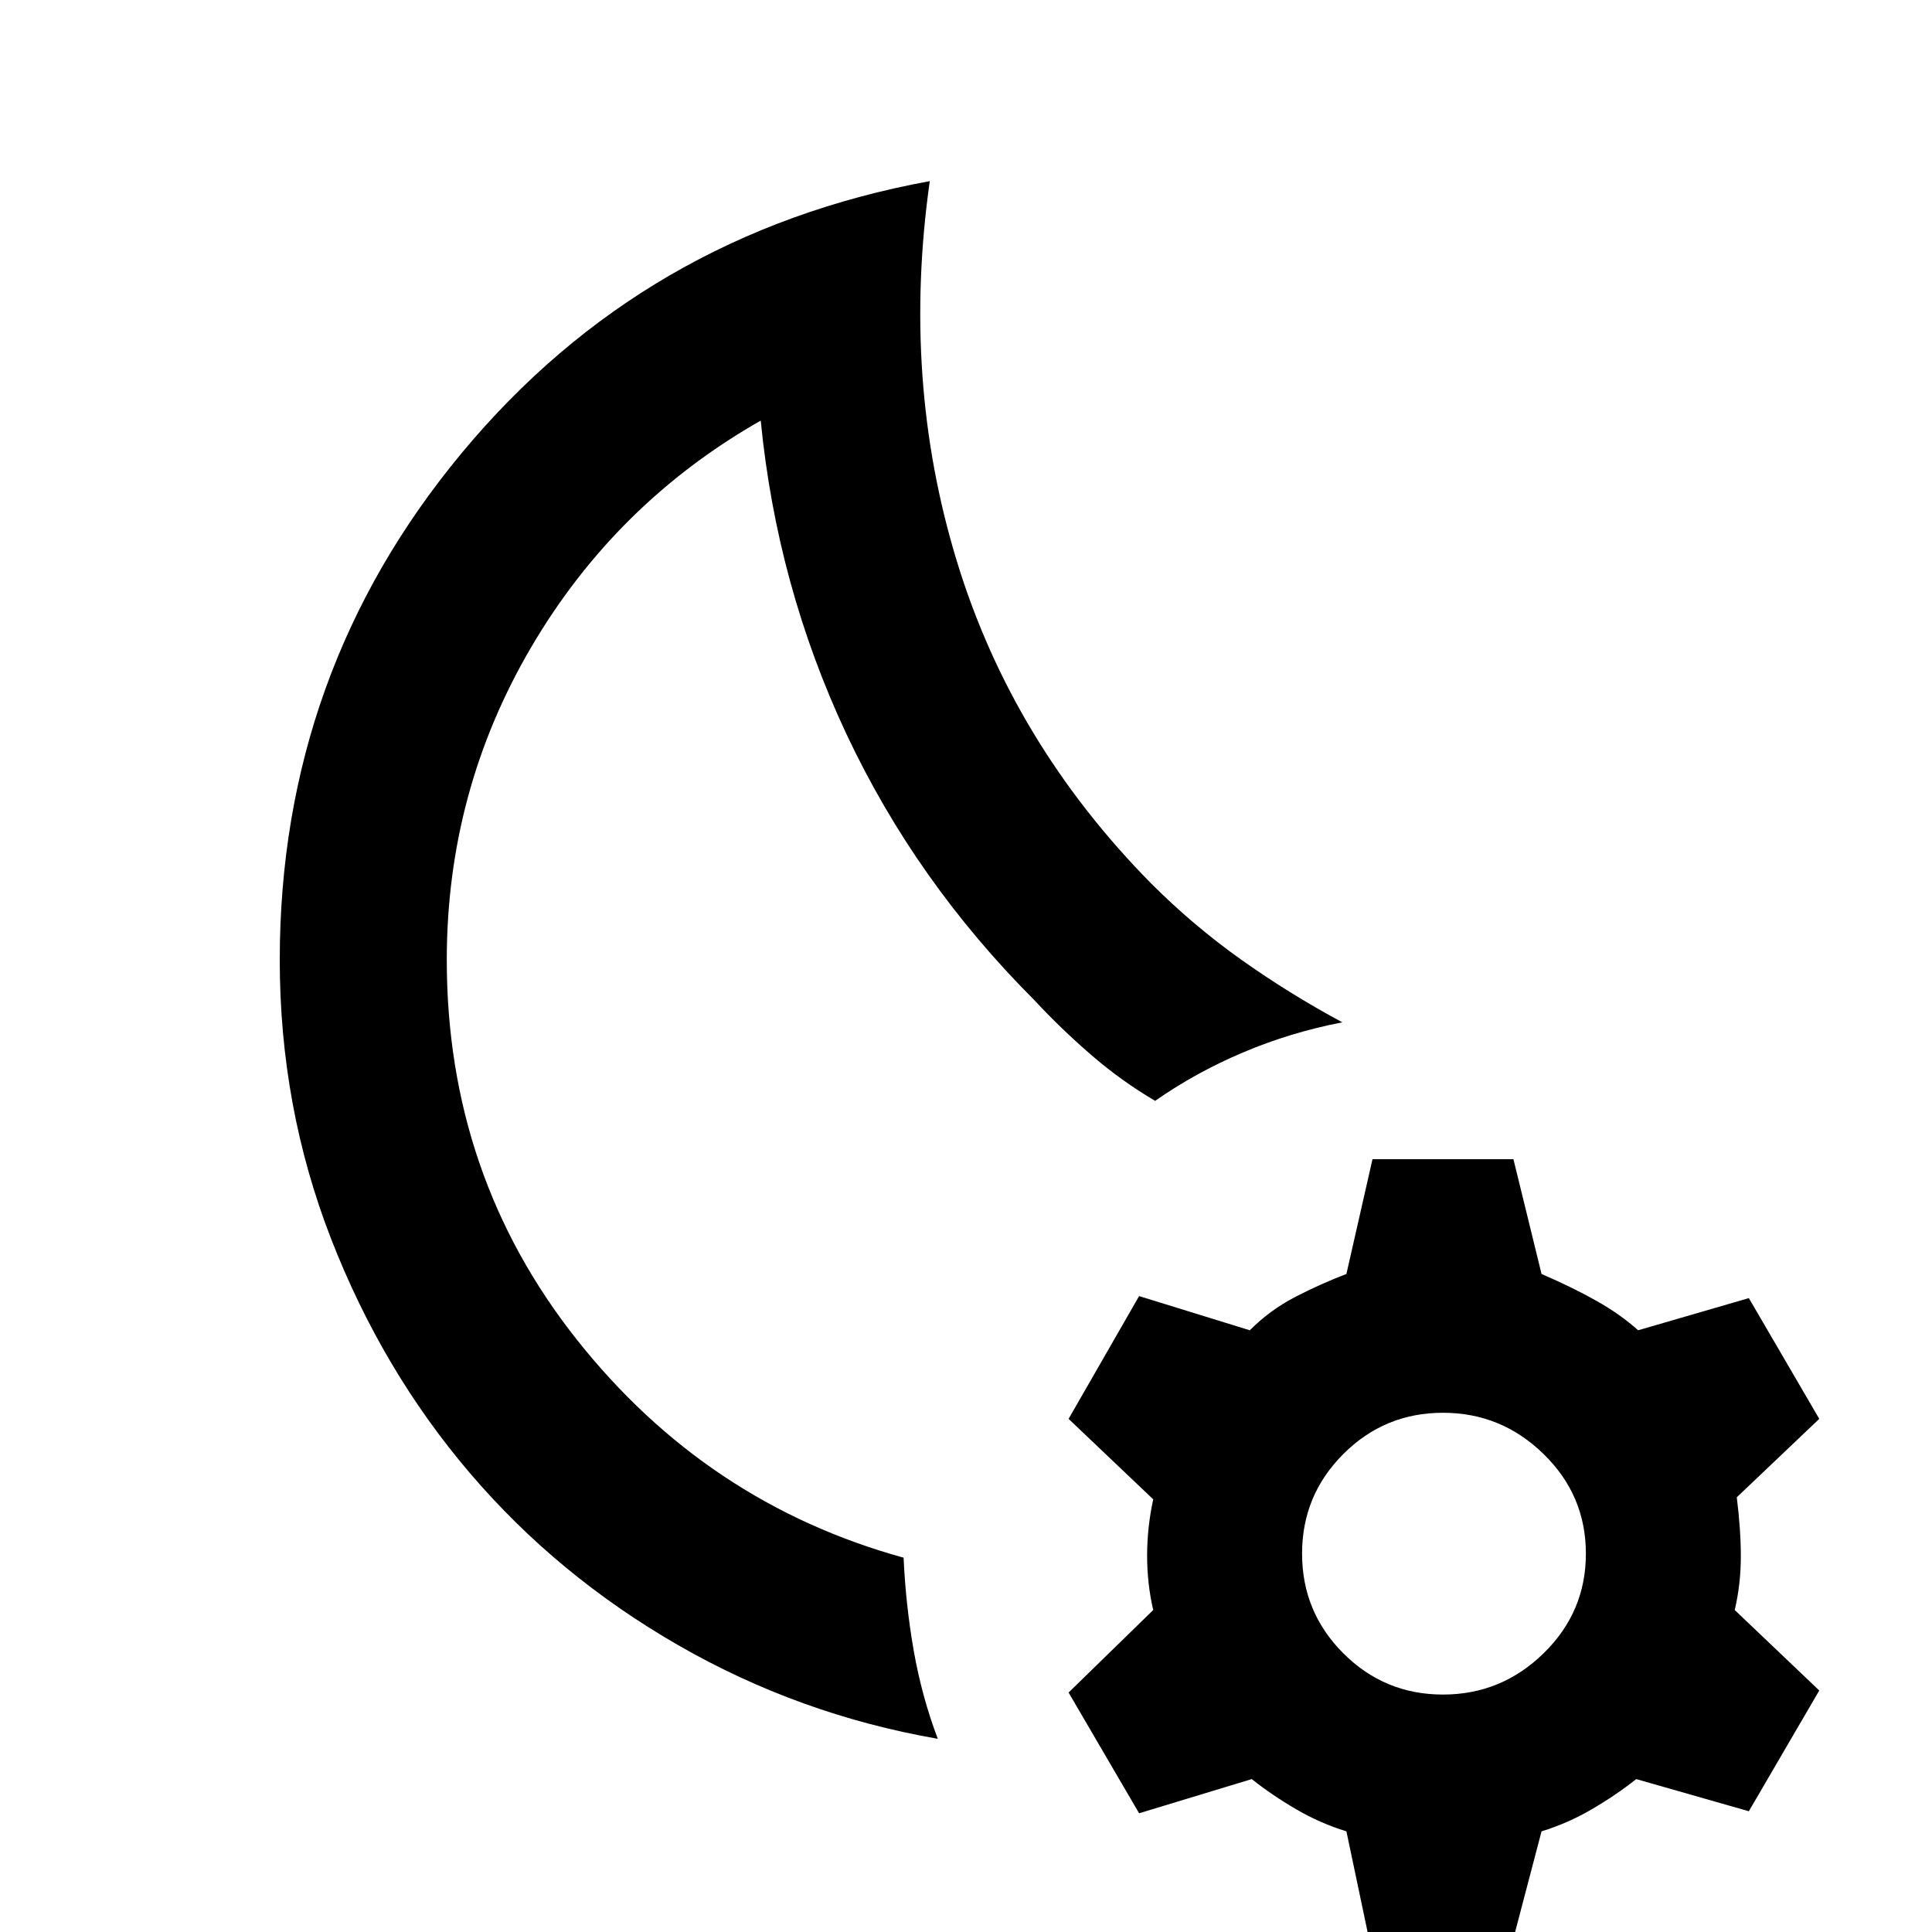 <svg xmlns="http://www.w3.org/2000/svg" height="20" width="20"><path d="M9.708 18q-1.437-.25-2.687-.969-1.25-.719-2.156-1.781-.907-1.062-1.438-2.427-.531-1.365-.531-2.885 0-2.98 1.885-5.25 1.886-2.271 4.844-2.813-.292 2.063.281 3.937.573 1.876 2.011 3.334.437.437.937.792.5.354 1.042.645-.542.105-1.031.313-.49.208-.907.5-.354-.208-.666-.479-.313-.271-.584-.563-1.229-1.229-1.948-2.76-.718-1.532-.885-3.24-1.5.854-2.375 2.344-.875 1.49-.875 3.24 0 2.229 1.344 3.927 1.343 1.697 3.385 2.26.021.479.104.958.084.479.25.917Zm-1.416-7.75Zm5.896 9.896-.25-1.188q-.271-.083-.521-.229-.25-.146-.459-.312l-1.166.354-.73-1.25.876-.854q-.063-.271-.063-.563 0-.292.063-.583l-.876-.833.73-1.271 1.146.354q.208-.209.468-.344.261-.135.532-.239l.27-1.188h1.459l.291 1.188q.334.145.573.281.24.135.427.302l1.146-.333.729 1.25-.854.812q.042.333.042.615 0 .281-.063.552l.875.833-.729 1.25-1.166-.333q-.209.166-.459.312t-.521.229l-.312 1.188Zm.75-2.604q.604 0 1.041-.427.438-.427.438-1.032 0-.604-.438-1.031-.437-.427-1.041-.427-.605 0-1.032.427-.427.427-.427 1.031 0 .605.427 1.032.427.427 1.032.427Z"/></svg>